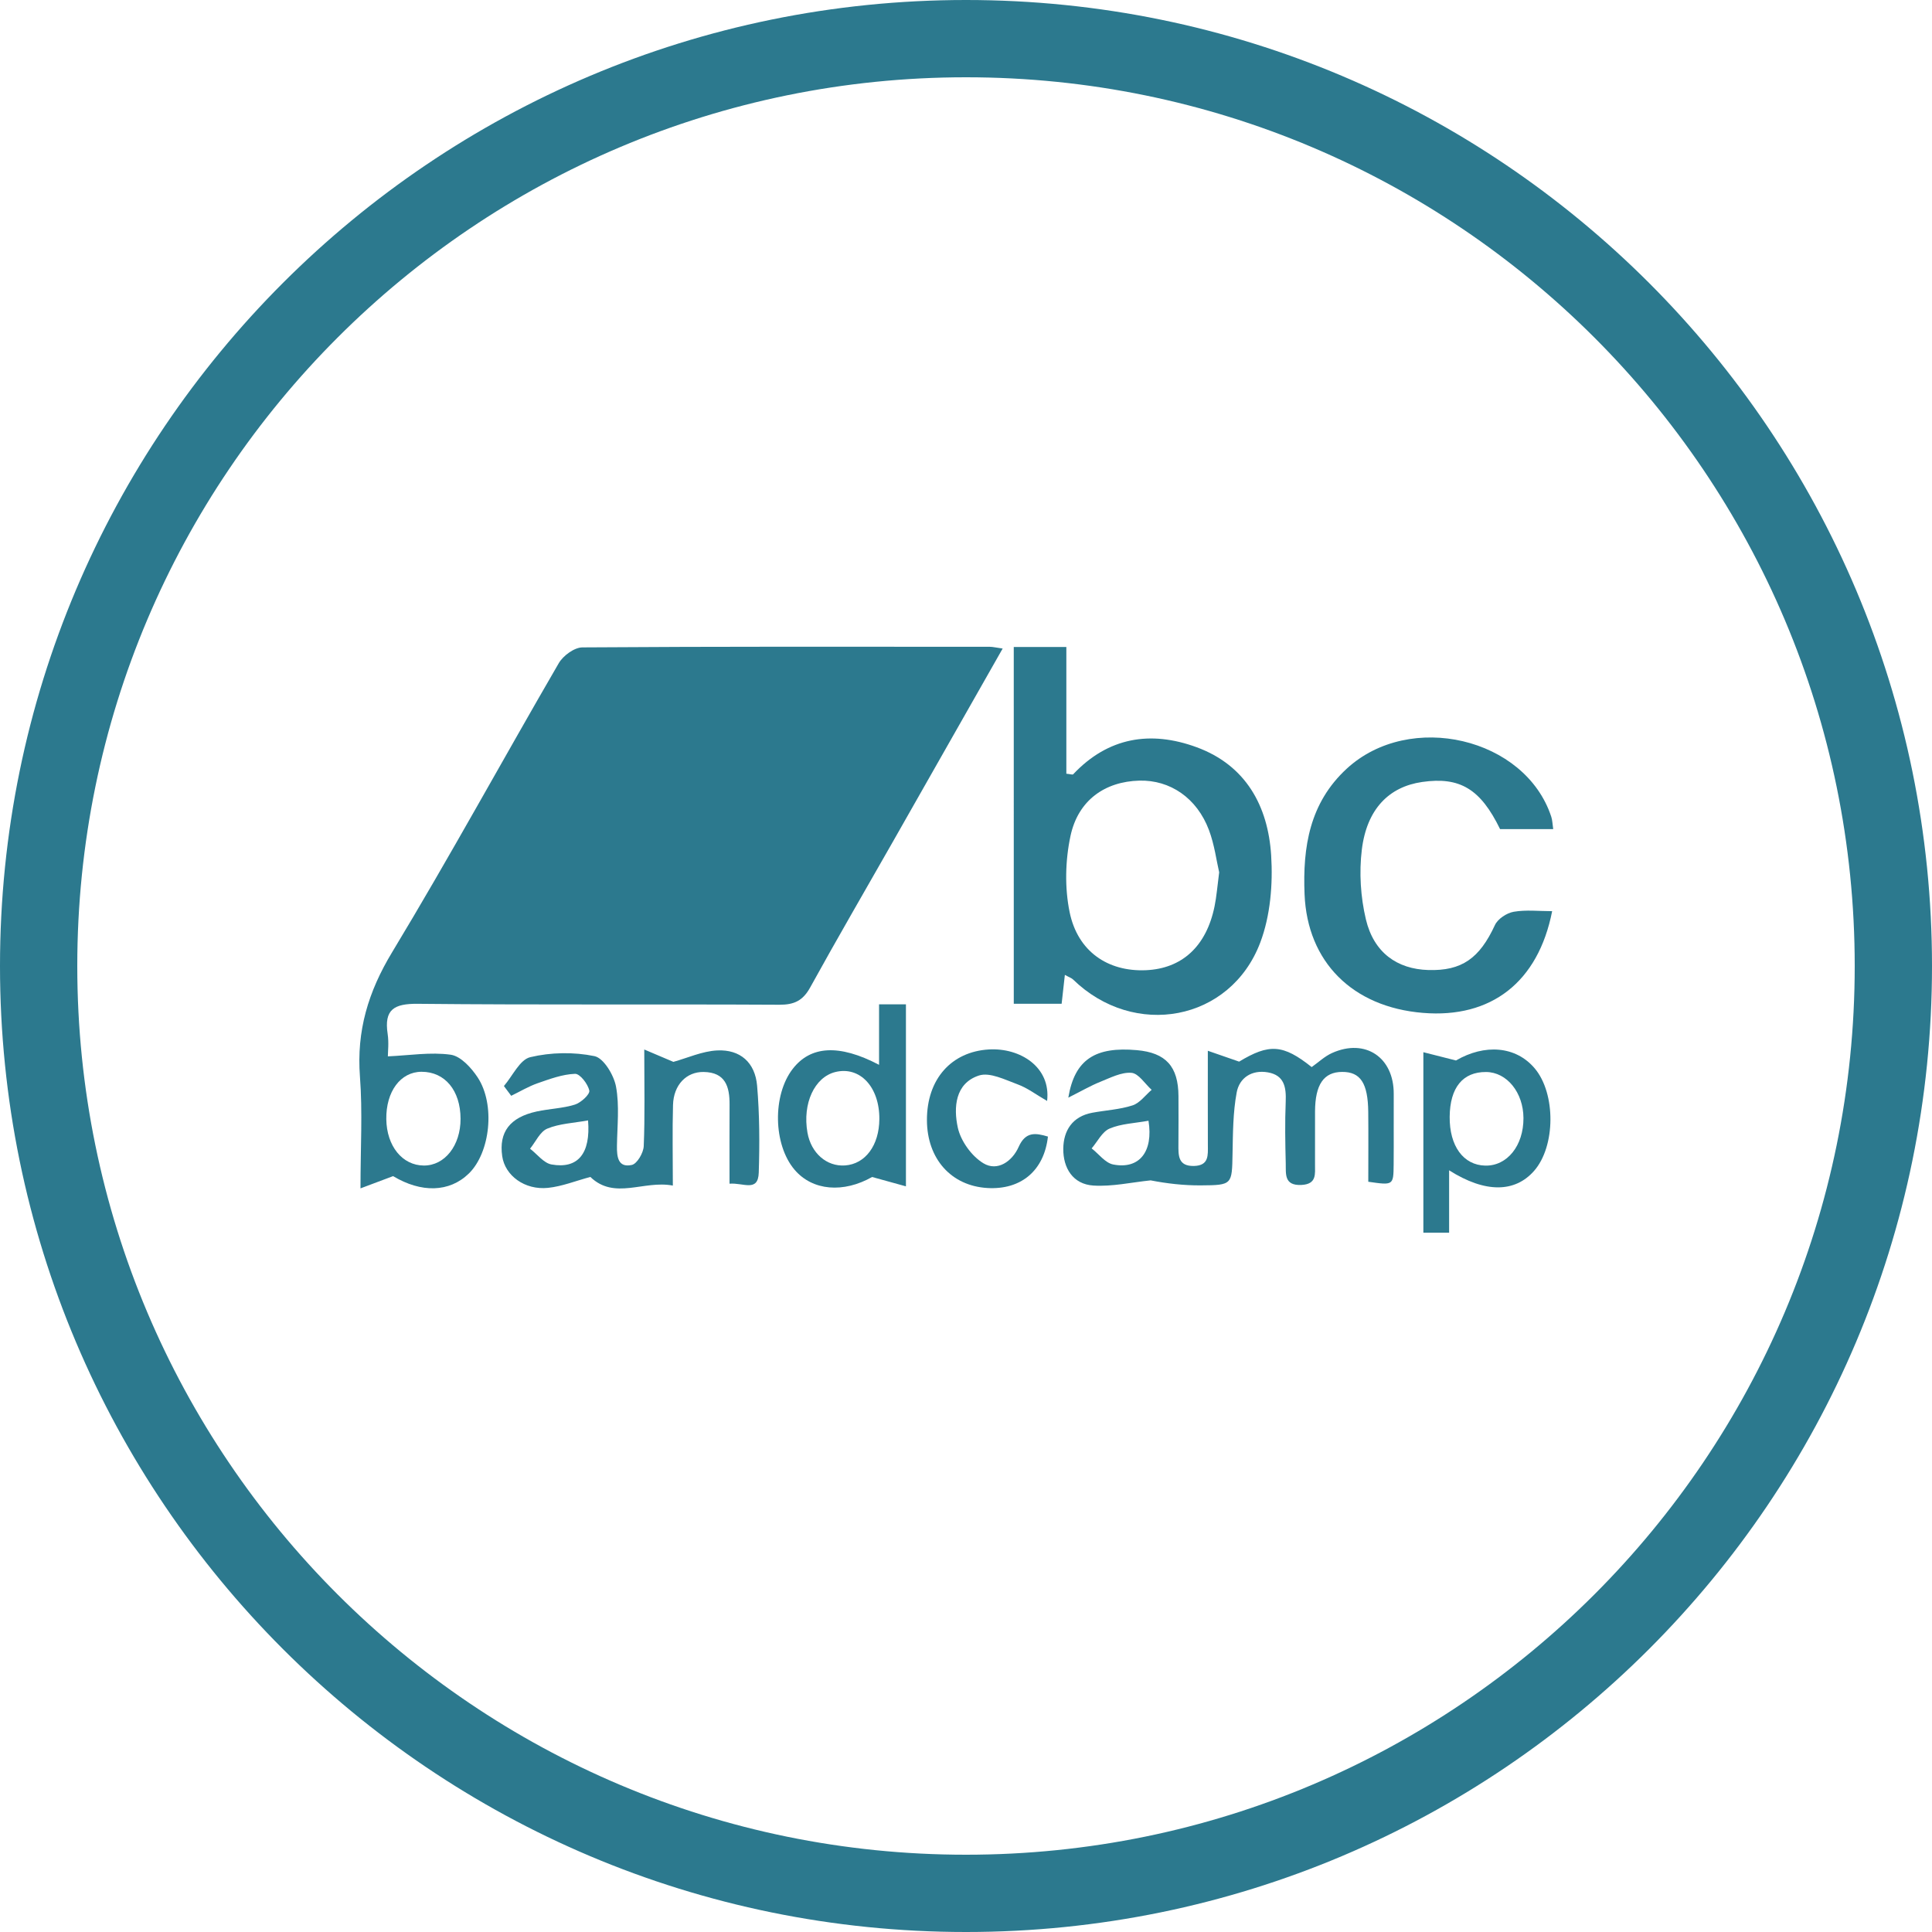 <?xml version="1.0" encoding="utf-8"?>
<!-- Generator: Adobe Illustrator 16.0.0, SVG Export Plug-In . SVG Version: 6.00 Build 0)  -->
<!DOCTYPE svg PUBLIC "-//W3C//DTD SVG 1.1//EN" "http://www.w3.org/Graphics/SVG/1.1/DTD/svg11.dtd">
<svg version="1.1" id="Layer_1" xmlns="http://www.w3.org/2000/svg" xmlns:xlink="http://www.w3.org/1999/xlink" x="0px" y="0px"
	 width="100px" height="100px" viewBox="0 0 100 100" enable-background="new 0 0 100 100" xml:space="preserve">
<path fill="#2C798E" d="M50,0C22.386,0,0,22.386,0,50s22.386,50,50,50s50-22.386,50-50S77.614,0,50,0z M50,96
	C24.595,96,4,75.405,4,50S24.595,4,50,4s46,20.595,46,46S75.405,96,50,96z"/>
<g id="Cmh2jL_1_">
	<g>
		<path fill-rule="evenodd" clip-rule="evenodd" fill="#2C798E" d="M51.898,33.568c-1.961,3.451-3.828,6.738-5.697,10.024
			c-1.425,2.503-2.874,4.993-4.265,7.516c-0.375,0.68-0.821,0.901-1.592,0.897c-6.24-0.034-12.48,0.015-18.72-0.048
			c-1.229-0.012-1.751,0.293-1.559,1.558c0.069,0.457,0.011,0.934,0.011,1.162c1.116-0.049,2.208-0.231,3.253-0.085
			c0.517,0.073,1.066,0.675,1.395,1.174c0.927,1.409,0.649,3.897-0.456,4.974c-1.01,0.984-2.467,1.009-3.921,0.136
			c-0.53,0.199-0.992,0.373-1.688,0.634c0-2.102,0.112-3.952-0.028-5.784c-0.181-2.368,0.429-4.393,1.663-6.435
			c2.977-4.927,5.736-9.985,8.628-14.965c0.226-0.389,0.804-0.814,1.222-0.817c7.029-0.049,14.06-0.035,21.089-0.031
			C51.385,33.478,51.537,33.518,51.898,33.568z M19.995,57.931c0.02,1.39,0.828,2.389,1.939,2.397
			c1.086,0.008,1.908-1.036,1.904-2.418c-0.004-1.468-0.807-2.436-2.018-2.435C20.732,55.477,19.975,56.495,19.995,57.931z"/>
		<path fill-rule="evenodd" clip-rule="evenodd" fill="#2C798E" d="M52.472,33.487c0.884,0,1.733,0,2.722,0c0,2.216,0,4.397,0,6.56
			c0.211,0.021,0.32,0.063,0.352,0.031c1.812-1.923,4.008-2.275,6.388-1.403c2.557,0.938,3.7,3.05,3.861,5.597
			c0.094,1.494-0.04,3.126-0.563,4.511c-1.545,4.084-6.528,4.996-9.693,1.913c-0.077-0.075-0.193-0.109-0.422-0.236
			c-0.059,0.521-0.108,0.967-0.167,1.496c-0.794,0-1.597,0-2.477,0C52.472,45.811,52.472,39.683,52.472,33.487z M63.104,45.151
			c-0.14-0.598-0.243-1.428-0.529-2.188c-0.625-1.662-2.013-2.599-3.603-2.558c-1.775,0.047-3.17,1.01-3.565,2.87
			c-0.269,1.265-0.303,2.672-0.044,3.934c0.418,2.044,1.983,3.089,3.938,3.009c1.884-0.078,3.146-1.241,3.566-3.315
			C62.969,46.403,63.007,45.891,63.104,45.151z"/>
		<path fill-rule="evenodd" clip-rule="evenodd" fill="#2C798E" d="M80.394,42.916c-0.967,0-1.856,0-2.75,0
			c-1.011-2.077-2.078-2.723-4.035-2.441c-1.713,0.247-2.862,1.397-3.121,3.501c-0.145,1.183-0.065,2.454,0.211,3.613
			c0.41,1.721,1.617,2.57,3.224,2.619c1.74,0.054,2.657-0.605,3.453-2.325c0.148-0.321,0.611-0.627,0.973-0.69
			c0.638-0.111,1.31-0.031,1.99-0.031c-0.725,3.683-3.163,5.554-6.685,5.265c-3.661-0.3-5.988-2.648-6.13-6.137
			c-0.101-2.453,0.263-4.732,2.179-6.5c3.268-3.015,9.253-1.609,10.592,2.49C80.352,42.455,80.354,42.648,80.394,42.916z"/>
		<path fill-rule="evenodd" clip-rule="evenodd" fill="#2C798E" d="M70.822,61.167c0-1.25,0.01-2.431-0.002-3.611
			c-0.015-1.494-0.404-2.079-1.351-2.074c-0.951,0.004-1.397,0.651-1.403,2.05c-0.004,0.908,0.003,1.817-0.001,2.726
			c-0.003,0.505,0.101,1.037-0.708,1.075c-0.906,0.041-0.793-0.585-0.807-1.109c-0.027-1.065-0.046-2.134-0.002-3.198
			c0.03-0.747-0.07-1.372-0.925-1.521c-0.832-0.144-1.472,0.281-1.613,1.043c-0.192,1.032-0.193,2.105-0.214,3.162
			c-0.03,1.608-0.007,1.635-1.646,1.645c-0.878,0.006-1.758-0.096-2.593-0.259c-0.989,0.101-1.985,0.33-2.964,0.268
			c-1.061-0.068-1.568-0.908-1.558-1.909c0.011-0.94,0.475-1.668,1.497-1.859c0.697-0.13,1.423-0.165,2.09-0.382
			c0.376-0.122,0.661-0.526,0.987-0.804c-0.347-0.312-0.674-0.849-1.044-0.88c-0.523-0.043-1.092,0.256-1.617,0.466
			c-0.498,0.2-0.966,0.474-1.652,0.818c0.33-2.002,1.423-2.646,3.547-2.458c1.501,0.133,2.146,0.843,2.154,2.377
			c0.005,0.829,0.003,1.659-0.002,2.488c-0.003,0.576-0.031,1.151,0.811,1.129c0.776-0.021,0.715-0.561,0.713-1.087
			c-0.005-1.532-0.002-3.065-0.002-4.875c0.62,0.215,1.064,0.369,1.62,0.562c1.552-0.937,2.271-0.904,3.755,0.282
			c0.35-0.246,0.673-0.558,1.059-0.73c1.719-0.77,3.198,0.23,3.188,2.119c-0.007,1.225,0.007,2.448-0.004,3.673
			C72.124,61.354,72.114,61.354,70.822,61.167z M59.446,58.009c-0.721,0.132-1.417,0.151-2.014,0.406
			c-0.386,0.164-0.624,0.672-0.928,1.026c0.369,0.288,0.705,0.753,1.116,0.833C58.966,60.536,59.704,59.621,59.446,58.009z"/>
		<path fill-rule="evenodd" clip-rule="evenodd" fill="#2C798E" d="M33.347,54.322c0.696,0.296,1.151,0.488,1.507,0.64
			c0.731-0.201,1.492-0.554,2.269-0.592c1.19-0.058,1.962,0.624,2.065,1.83c0.127,1.49,0.133,2.998,0.085,4.494
			c-0.033,1.031-0.799,0.513-1.513,0.574c0-1.429-0.006-2.761,0.002-4.093c0.006-0.929-0.214-1.672-1.338-1.69
			c-0.894-0.016-1.559,0.665-1.589,1.705c-0.038,1.333-0.009,2.669-0.009,4.175c-1.513-0.287-3.017,0.761-4.269-0.447
			c-0.76,0.204-1.463,0.489-2.188,0.565c-1.211,0.128-2.233-0.639-2.375-1.641c-0.178-1.247,0.396-2.009,1.787-2.313
			c0.654-0.143,1.342-0.157,1.975-0.355c0.313-0.098,0.786-0.533,0.746-0.725c-0.071-0.343-0.484-0.878-0.738-0.868
			c-0.652,0.023-1.307,0.268-1.938,0.487c-0.473,0.165-0.912,0.43-1.366,0.65c-0.126-0.169-0.252-0.337-0.378-0.505
			c0.449-0.521,0.821-1.365,1.363-1.494c1.063-0.254,2.255-0.275,3.324-0.054c0.476,0.099,1.003,0.978,1.115,1.575
			c0.185,0.992,0.063,2.044,0.049,3.07c-0.008,0.562,0.052,1.144,0.77,0.987c0.272-0.06,0.601-0.624,0.616-0.971
			C33.385,57.796,33.347,56.259,33.347,54.322z M30.438,57.992c-0.752,0.138-1.479,0.163-2.109,0.425
			c-0.377,0.156-0.601,0.681-0.893,1.04c0.369,0.283,0.707,0.745,1.113,0.816C29.911,60.515,30.578,59.714,30.438,57.992z"/>
		<path fill-rule="evenodd" clip-rule="evenodd" fill="#2C798E" d="M45.5,55.115c0-1.115,0-2.083,0-3.132c0.506,0,0.915,0,1.391,0
			c0,3.098,0,6.152,0,9.422c-0.613-0.17-1.119-0.31-1.751-0.484c-1.473,0.836-3.08,0.727-4.018-0.381
			c-1.1-1.298-1.145-3.849-0.093-5.212C41.949,54.135,43.418,54.023,45.5,55.115z M45.515,57.922c0.01-1.66-1.005-2.746-2.275-2.435
			c-1.083,0.266-1.712,1.633-1.446,3.139c0.188,1.059,0.994,1.763,1.944,1.697C44.791,60.25,45.507,59.283,45.515,57.922z"/>
		<path fill-rule="evenodd" clip-rule="evenodd" fill="#2C798E" d="M75.006,60.575c0,1.18,0,2.182,0,3.229c-0.499,0-0.88,0-1.333,0
			c0-3.046,0-6.068,0-9.342c0.55,0.14,1.038,0.264,1.688,0.428c1.483-0.862,3.092-0.755,4.074,0.407
			c1.101,1.302,1.084,4.041-0.033,5.31C78.416,61.726,76.884,61.767,75.006,60.575z M76.922,55.487
			c-1.208-0.01-1.872,0.805-1.887,2.315c-0.015,1.514,0.708,2.506,1.842,2.53s1.983-1.033,1.977-2.461
			C78.848,56.547,77.997,55.496,76.922,55.487z"/>
		<path fill-rule="evenodd" clip-rule="evenodd" fill="#2C798E" d="M54.198,56.985c-0.582-0.336-1.022-0.675-1.521-0.857
			c-0.651-0.238-1.441-0.643-2.005-0.46c-1.24,0.402-1.321,1.663-1.097,2.693c0.151,0.696,0.719,1.486,1.33,1.852
			c0.722,0.433,1.485-0.096,1.82-0.849c0.36-0.807,0.88-0.725,1.516-0.535c-0.198,1.769-1.399,2.768-3.141,2.662
			c-1.868-0.113-3.112-1.51-3.122-3.502c-0.01-2.14,1.271-3.554,3.203-3.669C52.806,54.224,54.404,55.235,54.198,56.985z"/>
	</g>
</g>
</svg>
